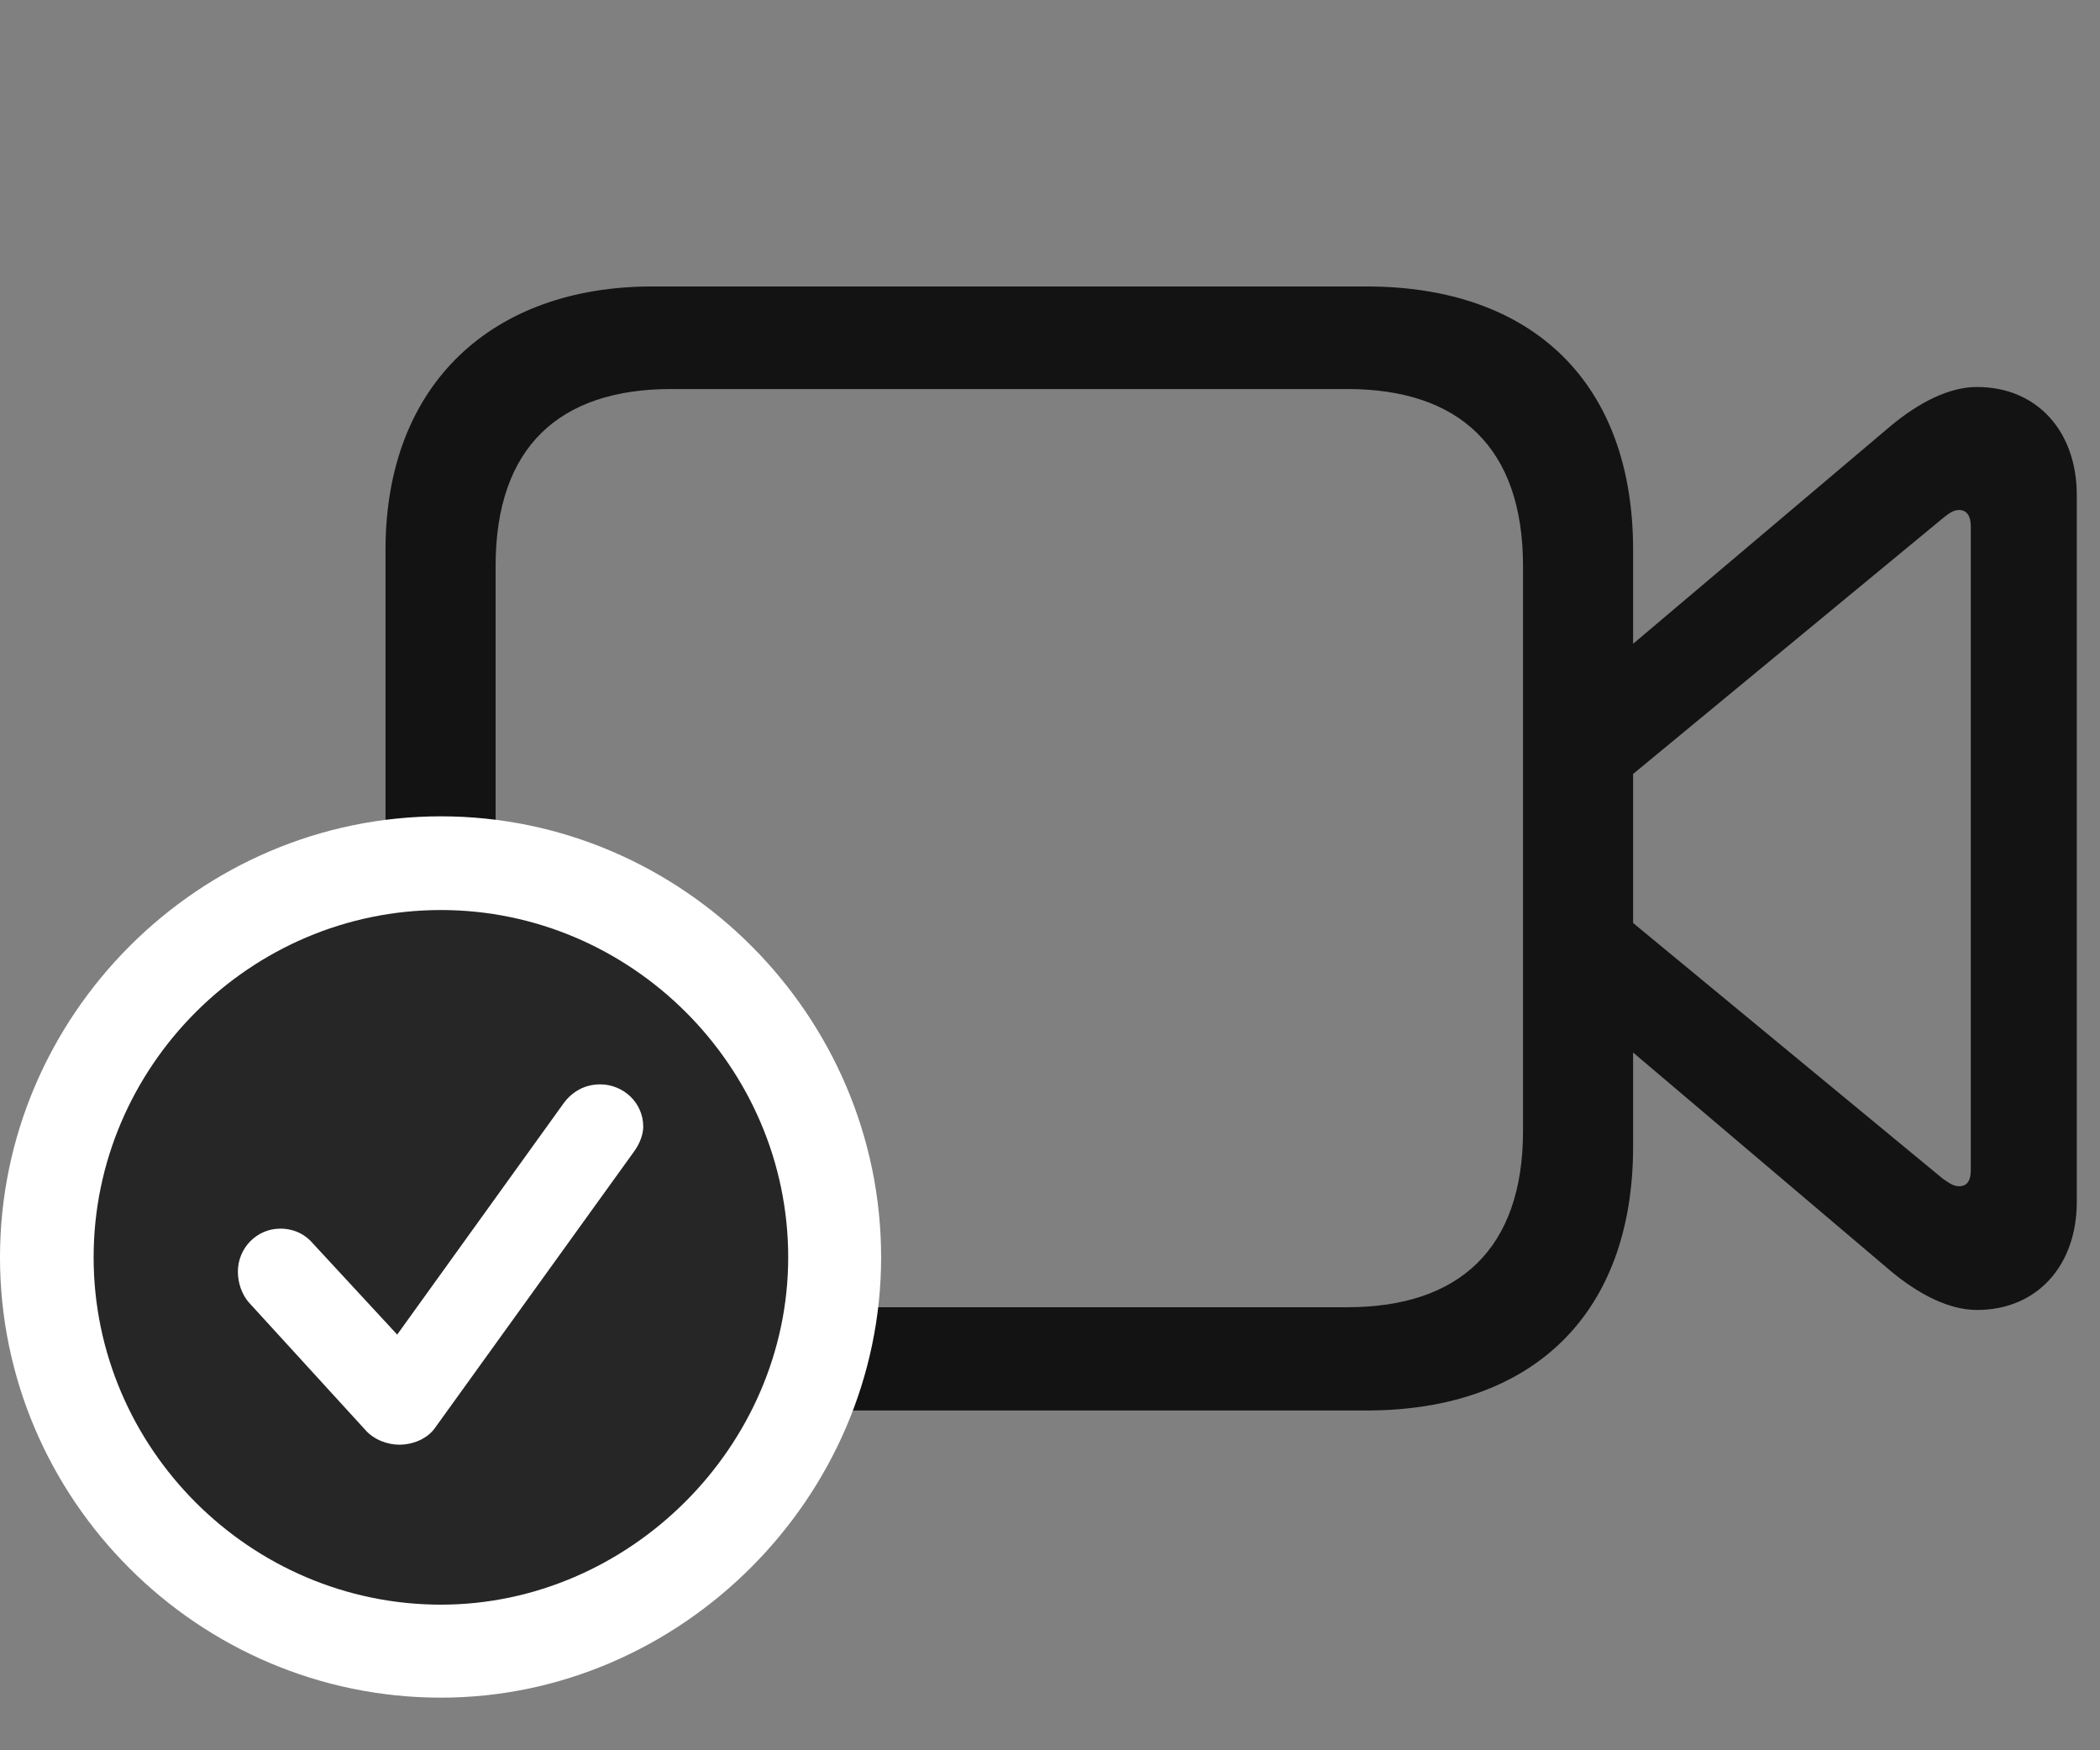 <svg width="36" height="30" viewBox="0 0 36 30" fill="none" xmlns="http://www.w3.org/2000/svg">
<rect x="0" y="0" width="36" height="30" fill="#808080" stroke="none"/>
<g id="video.badge.checkmark" clip-path="url(#clip0_2201_790)">
<g id="Group">
<path id="Vector" d="M11.18 24.176H23.426C26.285 24.176 27.996 22.512 27.996 19.652V9.422C27.996 6.574 26.285 4.91 23.426 4.91H11.18C8.449 4.91 6.609 6.574 6.609 9.422V19.652C6.609 22.512 8.32 24.176 11.18 24.176ZM11.508 22.406C9.586 22.406 8.496 21.41 8.496 19.383V9.703C8.496 7.664 9.586 6.668 11.508 6.668H23.098C25.008 6.668 26.109 7.664 26.109 9.703V19.383C26.109 21.41 25.008 22.406 23.098 22.406H11.508ZM27.727 11.262V13.488L33.305 8.883C33.41 8.801 33.48 8.742 33.586 8.742C33.727 8.742 33.785 8.859 33.785 9.023V20.062C33.785 20.227 33.727 20.332 33.586 20.332C33.48 20.332 33.41 20.273 33.305 20.203L27.727 15.598V17.812L32.426 21.797C32.895 22.184 33.41 22.453 33.891 22.453C34.922 22.453 35.602 21.691 35.602 20.602V8.484C35.602 7.395 34.922 6.633 33.891 6.633C33.41 6.633 32.895 6.902 32.426 7.289L27.727 11.262Z" fill="black" fill-opacity="0.85"/>
<path id="Vector_2" d="M7.559 29.098C11.672 29.098 15.105 25.664 15.105 21.551C15.105 17.402 11.695 13.992 7.559 13.992C3.41 13.992 0 17.402 0 21.551C0 25.699 3.398 29.098 7.559 29.098Z" fill="white"/>
<path id="Vector_3" d="M7.559 27.504C10.781 27.504 13.512 24.797 13.512 21.551C13.512 18.281 10.816 15.598 7.559 15.598C4.289 15.598 1.605 18.281 1.605 21.551C1.605 24.82 4.289 27.504 7.559 27.504Z" fill="black" fill-opacity="0.85"/>
<path id="Vector_4" d="M6.844 24.762C6.645 24.762 6.41 24.68 6.258 24.504L4.277 22.336C4.137 22.184 4.078 21.973 4.078 21.797C4.078 21.387 4.406 21.059 4.805 21.059C5.062 21.059 5.25 21.176 5.367 21.316L6.809 22.875L9.668 18.902C9.809 18.715 10.02 18.586 10.289 18.586C10.676 18.586 11.027 18.891 11.027 19.312C11.027 19.441 10.969 19.605 10.863 19.746L7.453 24.48C7.336 24.645 7.102 24.762 6.844 24.762Z" fill="white"/>
</g>
</g>
<defs>
<clipPath id="clip0_2201_790">
<rect width="35.602" height="29.098" fill="white"/>
</clipPath>
</defs>
</svg>
